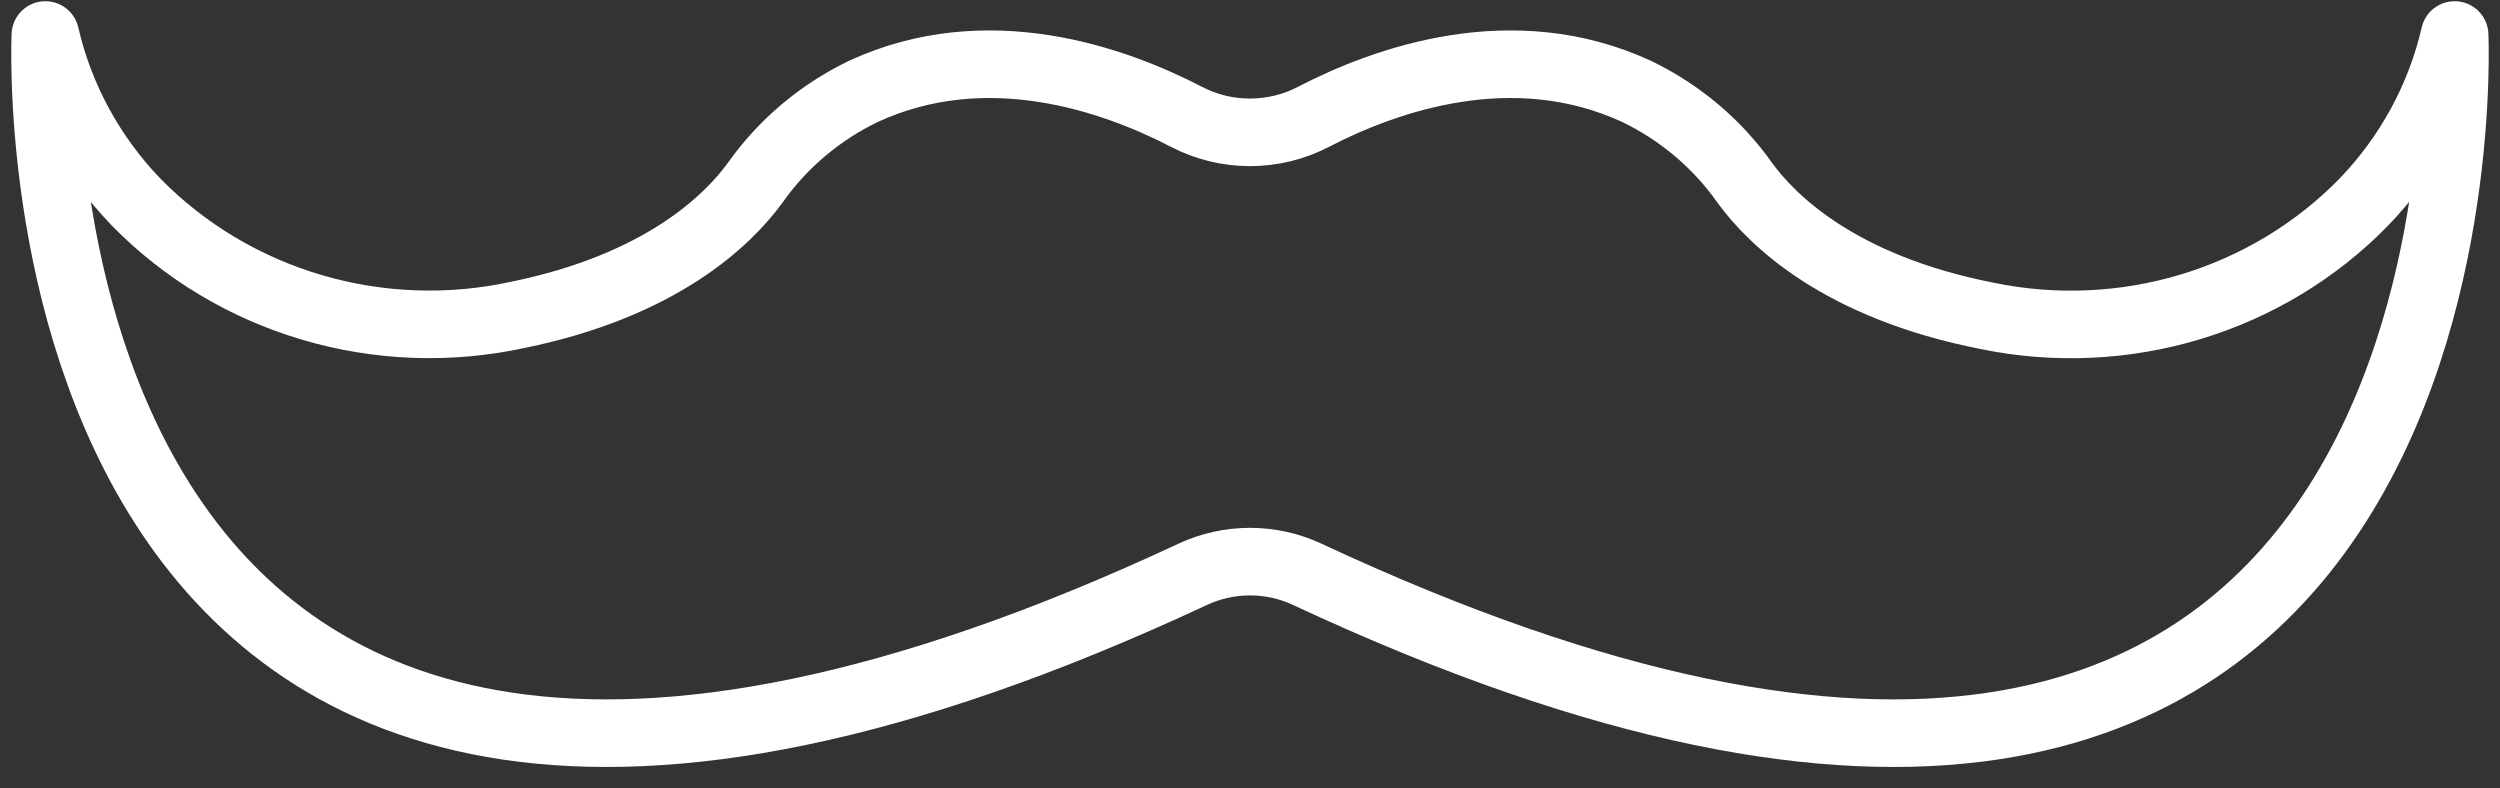<svg width="111" height="35" viewBox="0 0 111 35" fill="none" xmlns="http://www.w3.org/2000/svg">
<rect x="0" y="0" width="111" height="35" fill="#333333" stroke="none"/>
<path d="M108.986 1.554C108.344 4.339 106.948 6.906 104.941 8.986C102.829 11.145 100.185 12.741 97.26 13.623C94.336 14.505 91.228 14.644 88.234 14.026C81.694 12.743 78.695 9.795 77.477 8.128C76.253 6.387 74.59 4.983 72.647 4.05C67.174 1.533 61.564 3.505 58.312 5.19C57.446 5.641 56.48 5.876 55.499 5.876C54.517 5.876 53.551 5.641 52.685 5.19C49.433 3.505 43.824 1.533 38.35 4.05C36.408 4.983 34.745 6.388 33.52 8.128C32.316 9.774 29.368 12.68 22.976 13.983C19.953 14.638 16.807 14.523 13.844 13.647C10.88 12.772 8.198 11.167 6.057 8.987C4.051 6.906 2.655 4.339 2.014 1.554C2.014 1.554 -0.261 50.356 52.965 25.496C53.757 25.127 54.623 24.936 55.499 24.936C56.377 24.936 57.242 25.127 58.034 25.496C111.266 50.356 108.986 1.554 108.986 1.554Z" stroke="white" stroke-width="3" stroke-linecap="round" stroke-linejoin="round"/>
</svg>
